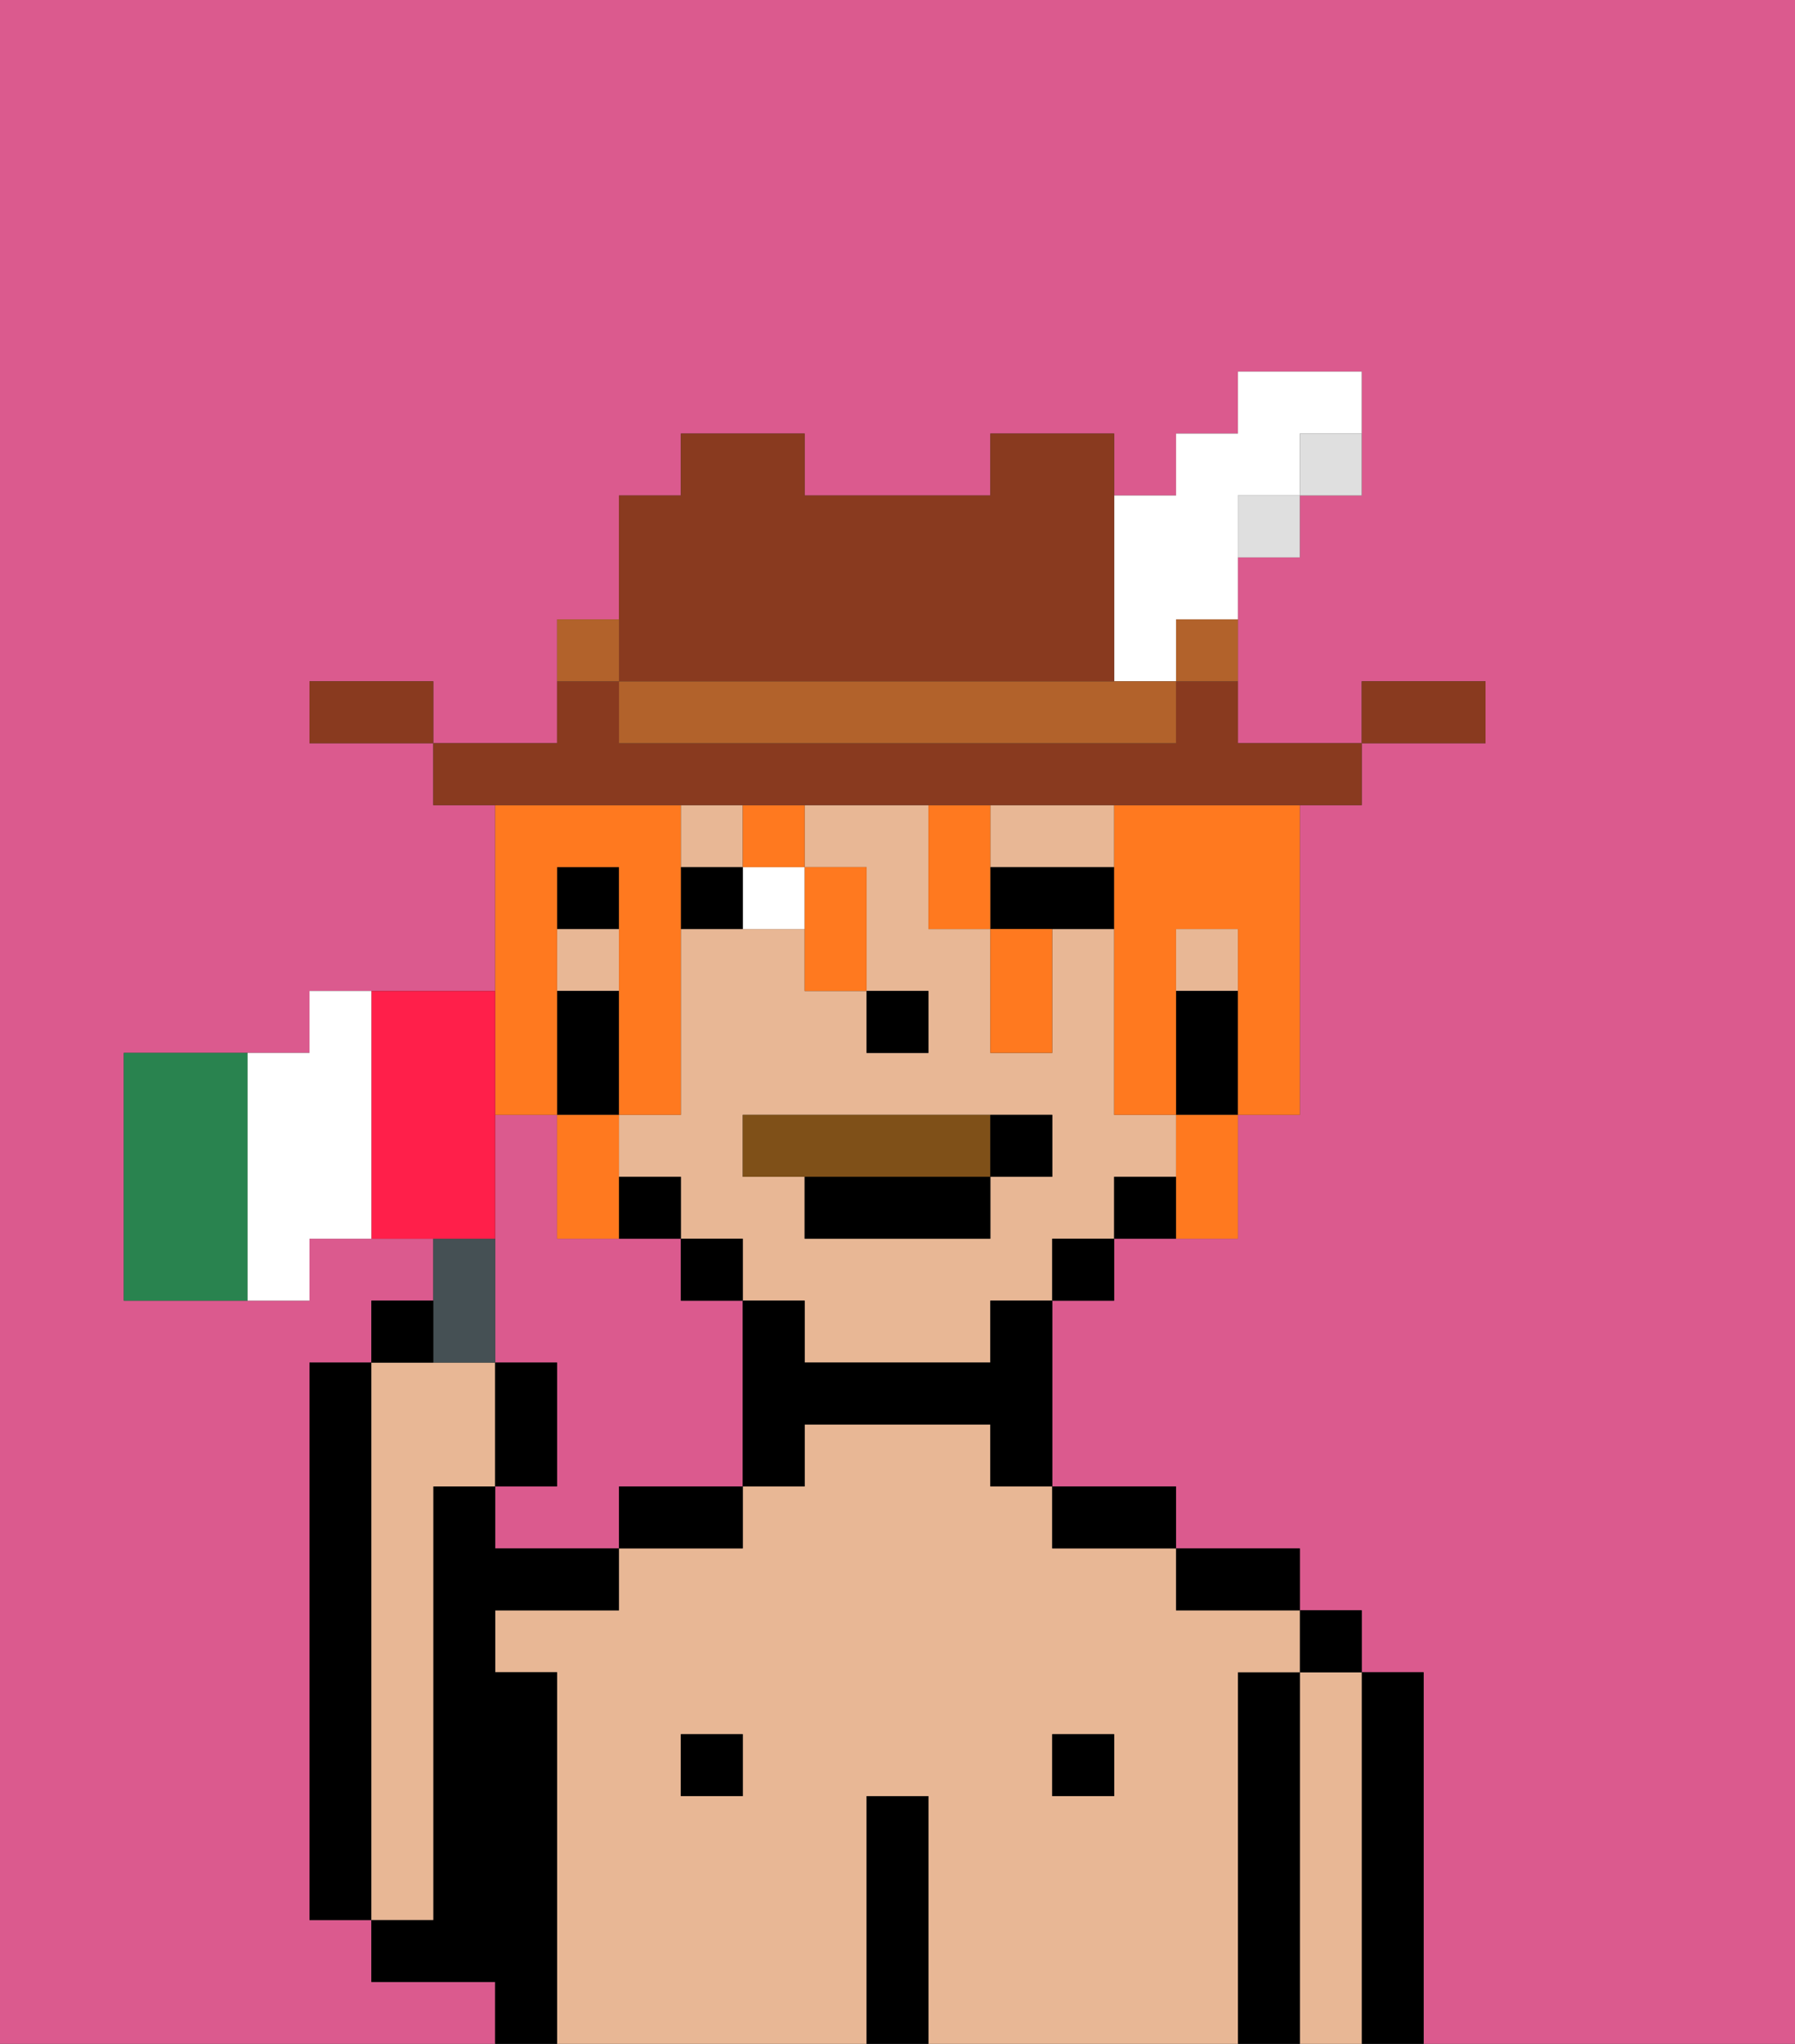 <svg xmlns="http://www.w3.org/2000/svg" viewBox="0 0 29 33"><rect x="0" y="0" width="29" height="33" fill="#333333" stroke="none"/><defs><style>polygon,rect,path{shape-rendering:crispedges;}.ib169-1{fill:#db5a8e;}.ib169-2{fill:#000000;}.ib169-3{fill:#e8b795;}.ib169-4{fill:#ffffff;}.ib169-5{fill:#7f5018;}.ib169-6{fill:#ff791f;}.ib169-7{fill:#893a1f;}.ib169-8{fill:#dfdfdf;}.ib169-9{fill:#b2622b;}.ib169-10{fill:#455054;}.ib169-11{fill:#29834f;}.ib169-12{fill:#ff1f4a;}</style></defs><path class="ib169-1" d="M8,32H6V31H5V22H6V21H7V20H5v1H2V17H5V16H8V13H7V12H5V11H7v1H9V10h1V8h1V7h2V8h3V7h2V8h1V7h1V6h2V8H21V9H20v3h2V11h2v1H22v1H21v5H20v2H18v1H17v3h2v1h2v1h1v1h1v6h6V0H0V33H8Z"/><path class="ib169-1" d="M12,21H11V20H9V18H8v4H9v2H8v1h2V24h2V21Z"/><path class="ib169-2" d="M6,22H5v9H6V22Z"/><path class="ib169-2" d="M23,27H22v6h1V27Z"/><path class="ib169-3" d="M22,27H21v6h1V27Z"/><rect class="ib169-2" x="21" y="26" width="1" height="1"/><path class="ib169-2" d="M21,27H20v6h1V27Z"/><path class="ib169-3" d="M20,27h1V26H19V25H17V24H16V23H13v1H12v1H10v1H8v1H9v6h5V29h1v4h5V27Zm-8,2H11V28h1Zm6,0H17V28h1Z"/><path class="ib169-2" d="M20,26h1V25H19v1Z"/><rect class="ib169-2" x="17" y="28" width="1" height="1"/><path class="ib169-2" d="M18,25h1V24H17v1Z"/><path class="ib169-2" d="M15,29H14v4h1V29Z"/><rect class="ib169-2" x="11" y="28" width="1" height="1"/><path class="ib169-2" d="M10,25h2V24H10Z"/><path class="ib169-2" d="M9,27H8V26h2V25H8V24H7v7H6v1H8v1H9V27Z"/><path class="ib169-3" d="M7,30V24H8V22H6v9H7Z"/><rect class="ib169-3" x="9" y="15" width="1" height="1"/><rect class="ib169-3" x="19" y="15" width="1" height="1"/><rect class="ib169-3" x="11" y="13" width="1" height="1"/><path class="ib169-3" d="M19,19V18H18V15H17v2H16V15H15V13H13v1h1v2h1v1H14V16H13V15H11v3H10v1h1v1h1v1h1v1h3V21h1V20h1V19Zm-2,0H16v1H13V19H12V18h5Z"/><path class="ib169-3" d="M17,14h1V13H16v1Z"/><path class="ib169-2" d="M19,16v2h1V16Z"/><path class="ib169-2" d="M18,19v1h1V19Z"/><rect class="ib169-2" x="17" y="20" width="1" height="1"/><path class="ib169-2" d="M16,22H13V21H12v3h1V23h3v1h1V21H16Z"/><rect class="ib169-2" x="11" y="20" width="1" height="1"/><path class="ib169-2" d="M11,20V19H10v1Z"/><rect class="ib169-2" x="9" y="14" width="1" height="1"/><path class="ib169-2" d="M10,17V16H9v2h1Z"/><rect class="ib169-2" x="14" y="16" width="1" height="1"/><path class="ib169-4" d="M12,15h1V14H12Z"/><path class="ib169-2" d="M16,14v1h2V14H16Z"/><path class="ib169-2" d="M12,14H11v1h1Z"/><path class="ib169-5" d="M12,18v1h4V18Z"/><path class="ib169-2" d="M13,20h3V19H13Z"/><path class="ib169-2" d="M16,19h1V18H16Z"/><path class="ib169-6" d="M9,18V14h1v4h1V13H8v5Z"/><path class="ib169-6" d="M18,13v5h1V15h1v3h1V13H18Z"/><path class="ib169-6" d="M16,15V13H15v2Z"/><rect class="ib169-6" x="12" y="13" width="1" height="1"/><path class="ib169-6" d="M10,20V18H9v2Z"/><path class="ib169-6" d="M13,16h1V14H13v2Z"/><path class="ib169-6" d="M16,16v1h1V15H16Z"/><path class="ib169-6" d="M19,19v1h1V18H19Z"/><path class="ib169-7" d="M24,11H22v1h2Z"/><path class="ib169-8" d="M21,8h1V7H21Z"/><path class="ib169-7" d="M11,13H22V12H20V11H19v1H10V11H9v1H7v1h4Z"/><rect class="ib169-8" x="20" y="8" width="1" height="1"/><path class="ib169-9" d="M19,11h1V10H19Z"/><path class="ib169-4" d="M18,11h1V10h1V8h1V7h1V6H20V7H19V8H18v3Z"/><path class="ib169-9" d="M17,11H10v1h9V11H17Z"/><path class="ib169-7" d="M11,11h7V7H16V8H13V7H11V8H10v3Z"/><path class="ib169-9" d="M10,10H9v1h1Z"/><path class="ib169-7" d="M6,11H5v1H7V11Z"/><path class="ib169-10" d="M8,22V20H7v2Z"/><path class="ib169-2" d="M7,21H6v1H7Z"/><path class="ib169-2" d="M9,22H8v2H9Z"/><path class="ib169-11" d="M4,17H2v4H4V17Z"/><path class="ib169-12" d="M8,19V16H6v4H8Z"/><path class="ib169-4" d="M6,16H5v1H4v4H5V20H6V16Z"/></svg>
